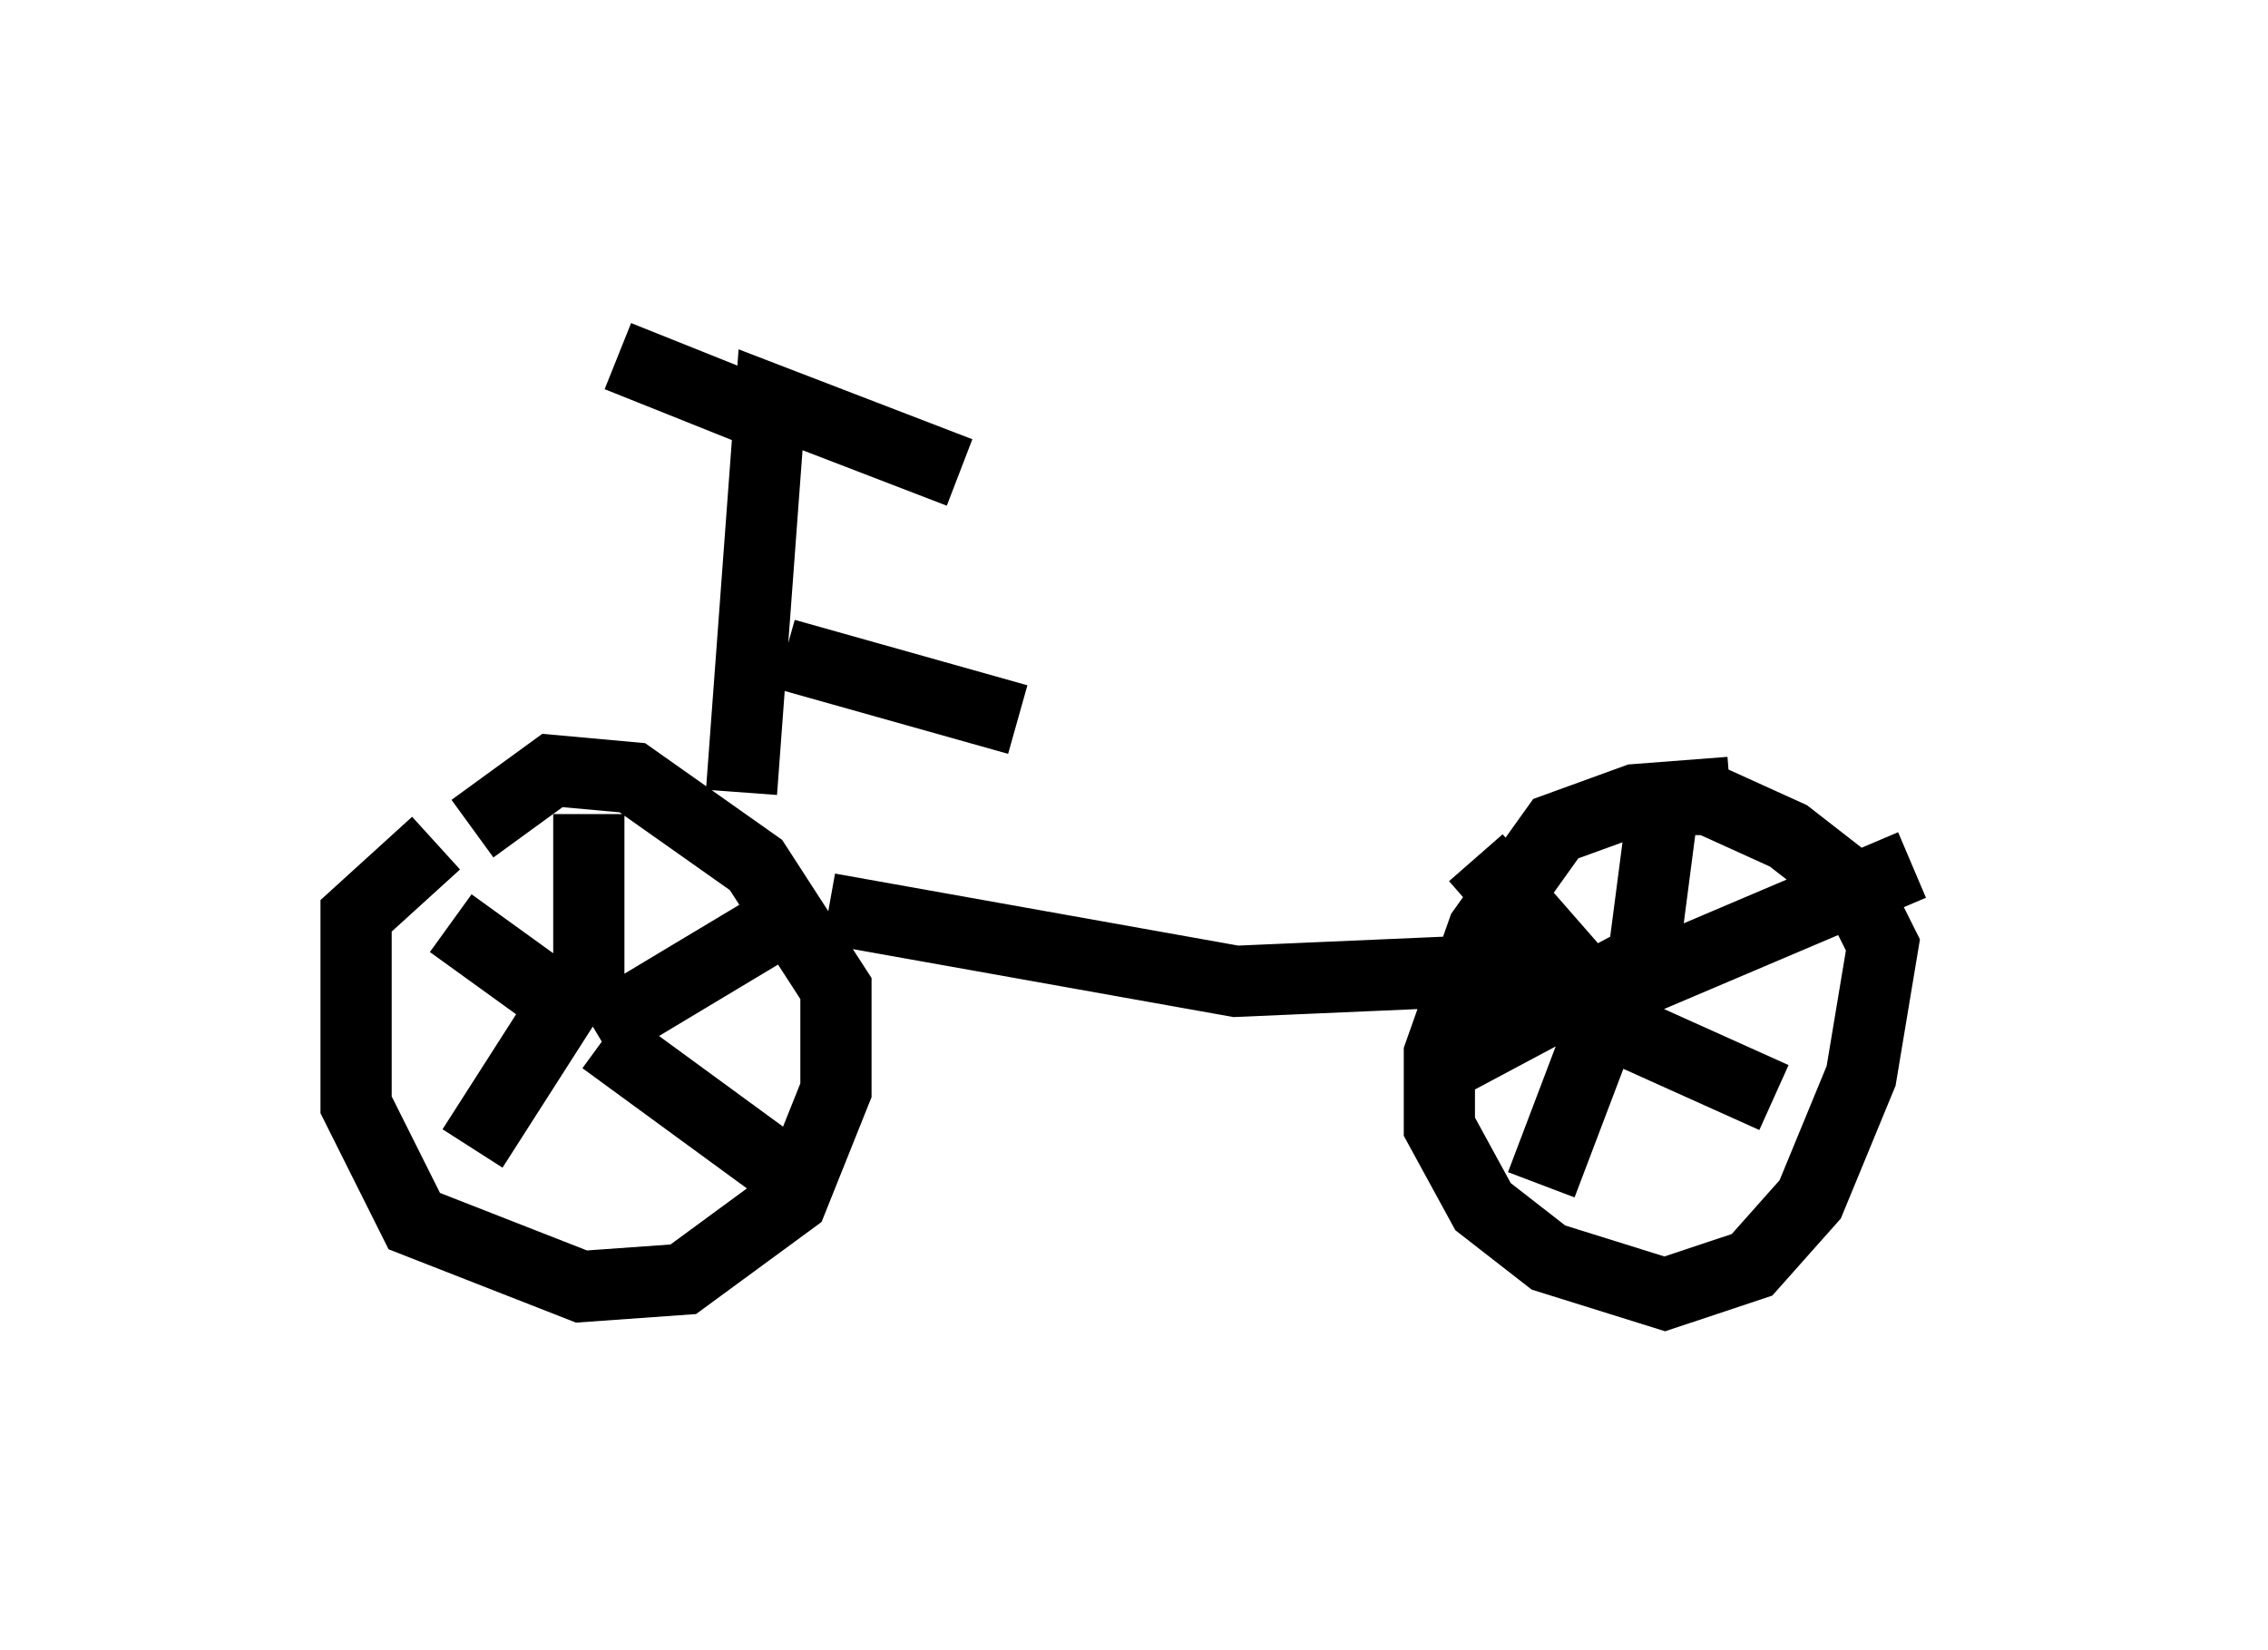 <?xml version="1.0" encoding="utf-8" ?>
<svg baseProfile="full" height="23.169" version="1.1" width="31.846" xmlns="http://www.w3.org/2000/svg" xmlns:ev="http://www.w3.org/2001/xml-events" xmlns:xlink="http://www.w3.org/1999/xlink"><defs /><rect fill="white" height="23.169" width="31.846" x="0" y="0" /><path d="M7.144, 11.738 m-1.021, 0.102 l-1.123, 1.021 0.0, 2.654 l0.817, 1.633 2.348, 0.919 l1.429, -0.102 1.531, -1.123 l0.613, -1.531 0.0, -1.429 l-1.123, -1.735 -1.735, -1.225 l-1.123, -0.102 -1.123, 0.817 m17.661, -0.51 l-1.327, 0.102 -1.123, 0.408 l-1.021, 1.429 -0.613, 1.735 l0.0, 1.021 0.613, 1.123 l0.919, 0.715 1.633, 0.51 l1.225, -0.408 0.817, -0.919 l0.715, -1.735 0.306, -1.838 l-0.408, -0.817 -0.919, -0.715 l-1.123, -0.51 -0.715, 0.0 m-15.006, 0.204 l0.0, 2.144 -1.633, 2.552 m1.838, -1.531 l2.654, 1.94 m-4.798, -3.573 l1.838, 1.327 m0.204, 0.204 l3.063, -1.838 m11.944, -1.531 l-0.306, 2.348 -3.063, 1.633 m2.858, -0.613 l2.042, 0.919 m-2.144, -1.735 l-1.123, 2.96 m1.123, -2.756 l4.083, -1.735 m-4.696, 1.531 l-1.429, -1.633 m-9.086, 0.715 l5.717, 1.021 4.696, -0.204 m-11.638, -2.45 l0.408, -5.513 2.654, 1.021 m-2.246, -0.613 l-2.552, -1.021 m2.348, 4.185 l3.267, 0.919 " fill="none" stroke="black" stroke-width="1" /></svg>
